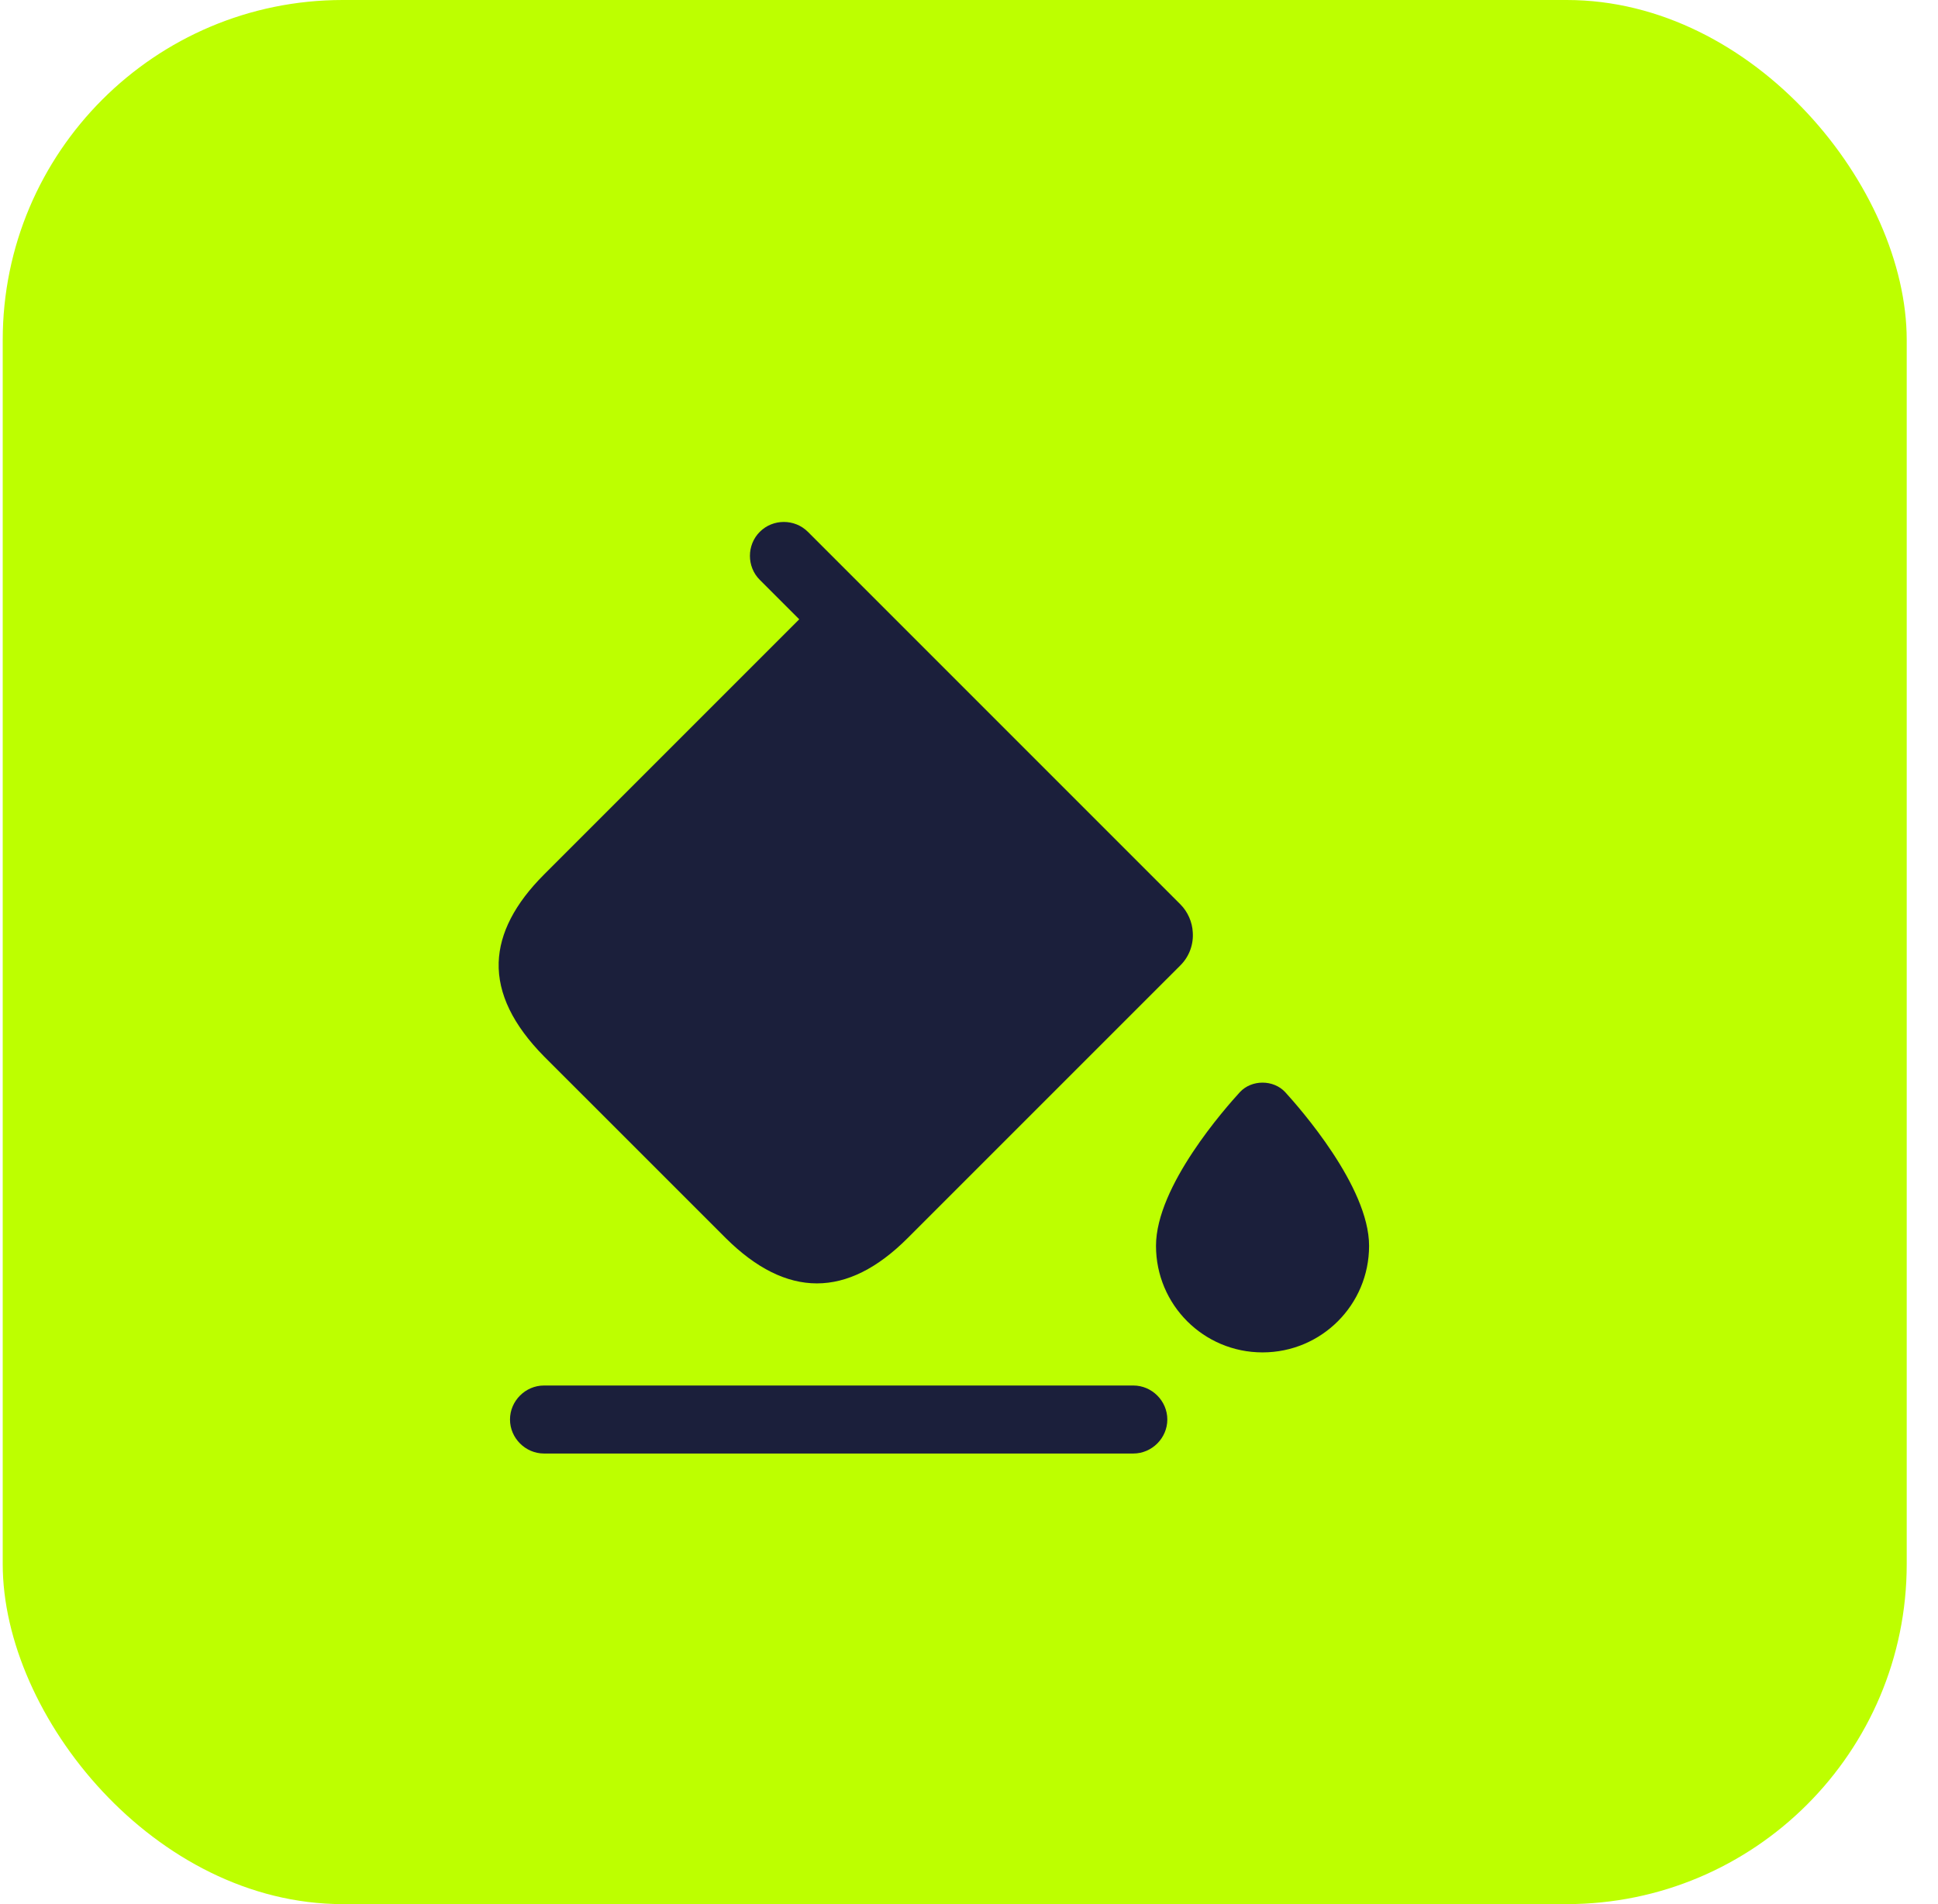 <svg width="57" height="56" viewBox="0 0 57 56" fill="none" xmlns="http://www.w3.org/2000/svg">
<rect x="0.08" width="56" height="56" rx="10" fill="#BDFF00"/>
<path d="M34.721 26.601L24.921 16.801L23.761 15.641C23.374 15.254 22.734 15.254 22.347 15.641C21.96 16.028 21.96 16.668 22.347 17.054L23.507 18.214L16 25.721C15.147 26.574 14.694 27.441 14.667 28.308C14.64 29.228 15.094 30.148 16 31.068L21.347 36.414C23.134 38.188 24.921 38.188 26.694 36.414L34.721 28.388C34.987 28.121 35.107 27.761 35.081 27.414C35.067 27.121 34.934 26.814 34.721 26.601Z" fill="#1B1F3B"/>
<path d="M33.333 42.748H16C15.453 42.748 15 42.294 15 41.748C15 41.201 15.453 40.748 16 40.748H33.333C33.88 40.748 34.333 41.201 34.333 41.748C34.333 42.294 33.88 42.748 33.333 42.748Z" fill="#1B1F3B"/>
<path d="M37.8 32.12C37.453 31.747 36.813 31.747 36.467 32.12C36.053 32.574 34 34.88 34 36.64C34 38.374 35.4 39.774 37.133 39.774C38.867 39.774 40.267 38.374 40.267 36.64C40.267 34.894 38.213 32.574 37.8 32.12Z" fill="#1B1F3B"/>
</svg>
